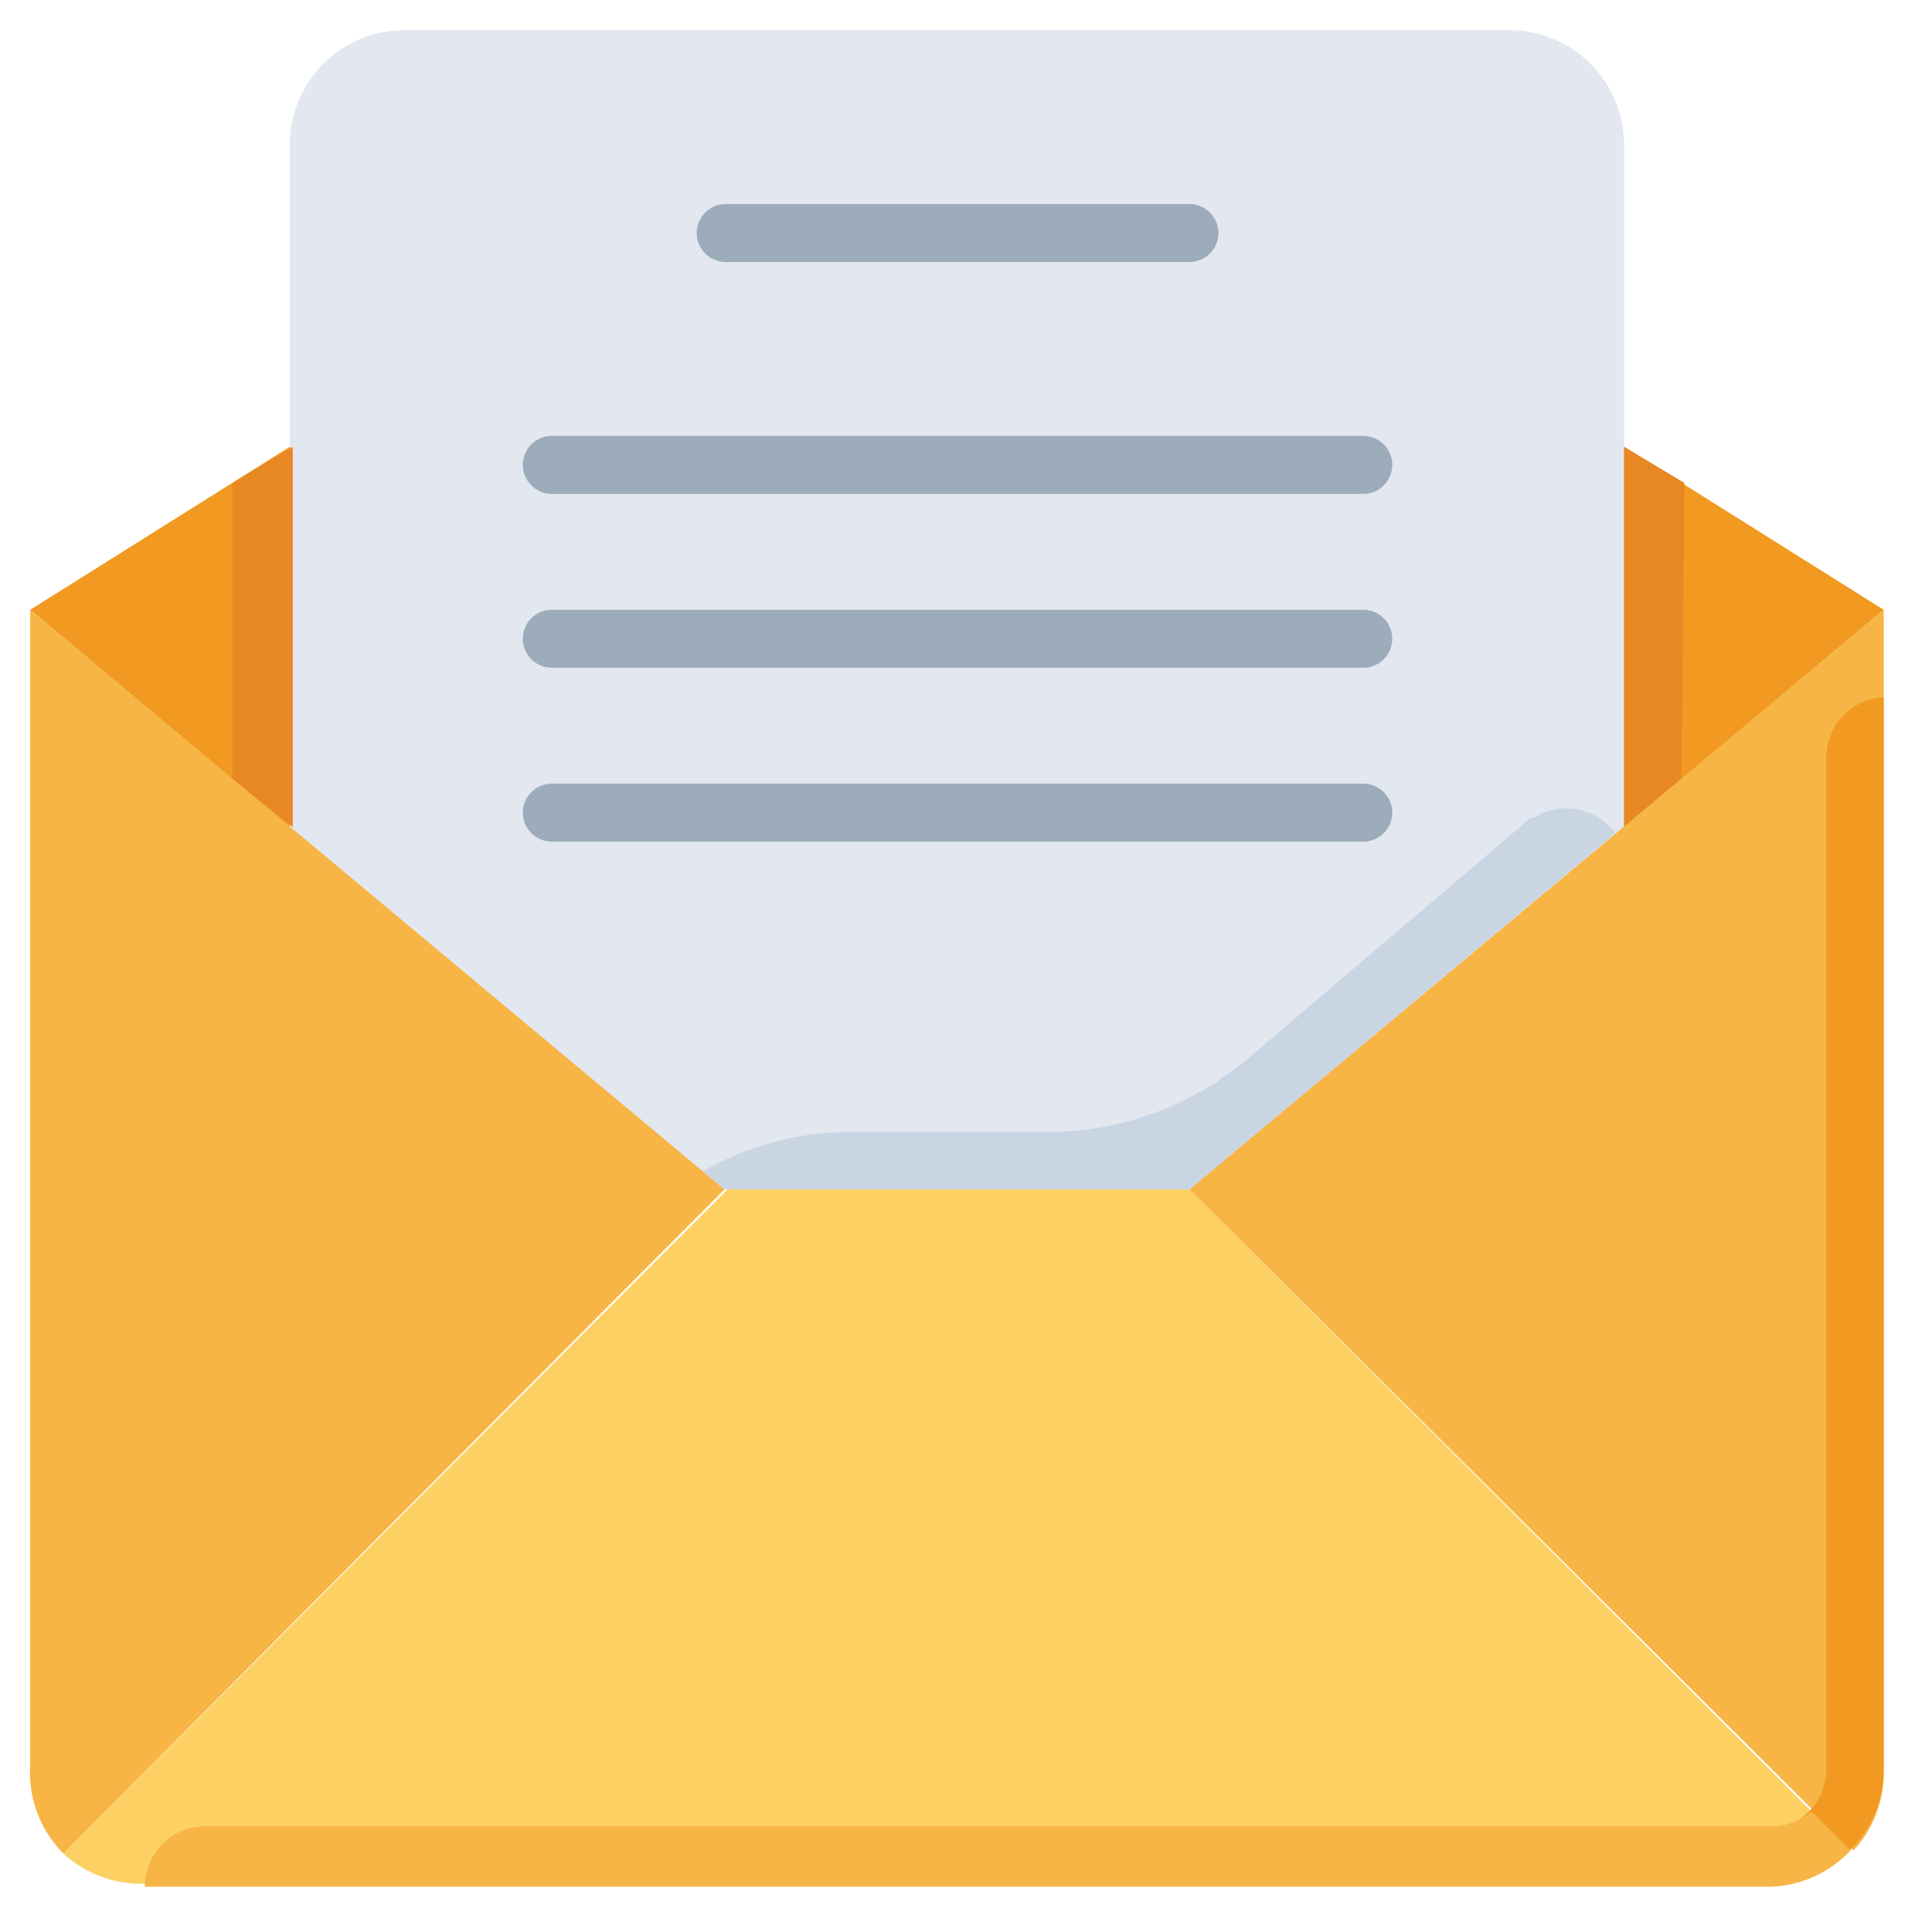 <svg xmlns="http://www.w3.org/2000/svg" viewBox="0 0 64 64"><defs><path id="a" d="M144 112h224a8 8 0 110 16H144a8 8 0 110-16z"/></defs><path fill="#e2e7f0" d="M24 39.4h15.4l14.4-12V4.8A3.8 3.8 0 0050 1H13.5a3.8 3.8 0 00-3.9 3.8v22.6z"/><path fill="#f19920" d="M53.8 14.8v12.6l8.6-7.2zm-44.2 0L1 20.2l8.6 7.2z"/><g fill="#9dacba" transform="matrix(.12 0 0 .12 1 1)"><path d="M192 48h128a8 8 0 110 16H192a8 8 0 110-16z"/><use href="#a"/><use y="48" href="#a"/><use y="96" href="#a"/></g><path fill="#e78825" d="M7.7 25.8l2 1.6V14.8l-2 1.2zm48 0l-1.9 1.6V14.8l2 1.2z"/><path fill="#f6b545" d="M24 39.4l-21.9 22A3.8 3.8 0 011 58.5V20.2z"/><path fill="#fcd063" d="M61.3 61.3a3.8 3.8 0 01-2.7 1.1H4.8a3.8 3.8 0 01-2.7-1l22-22h15.3z"/><path fill="#f6b545" d="M62.4 58.6a3.8 3.8 0 01-1 2.7l-22-21.9 23-19.2z"/><path fill="#c9d5e3" d="M24 39.4h15.4l14.1-11.8a2 2 0 00-2.7-.5h-.1l-9.4 8a10.3 10.3 0 01-6.6 2.4h-6.6a9.8 9.8 0 00-4.8 1.3z"/><path fill="#f19920" d="M60.5 25v33.6a2 2 0 01-1.9 2H6.8a2 2 0 00-2 1.8h53.8a3.8 3.8 0 003.8-3.8V23.1a2 2 0 00-1.9 1.9z"/><path fill="#f6b545" d="M60 60a2 2 0 01-1.4.5H6.8a2 2 0 00-2 2h53.8a3.8 3.8 0 002.7-1.2z"/></svg>